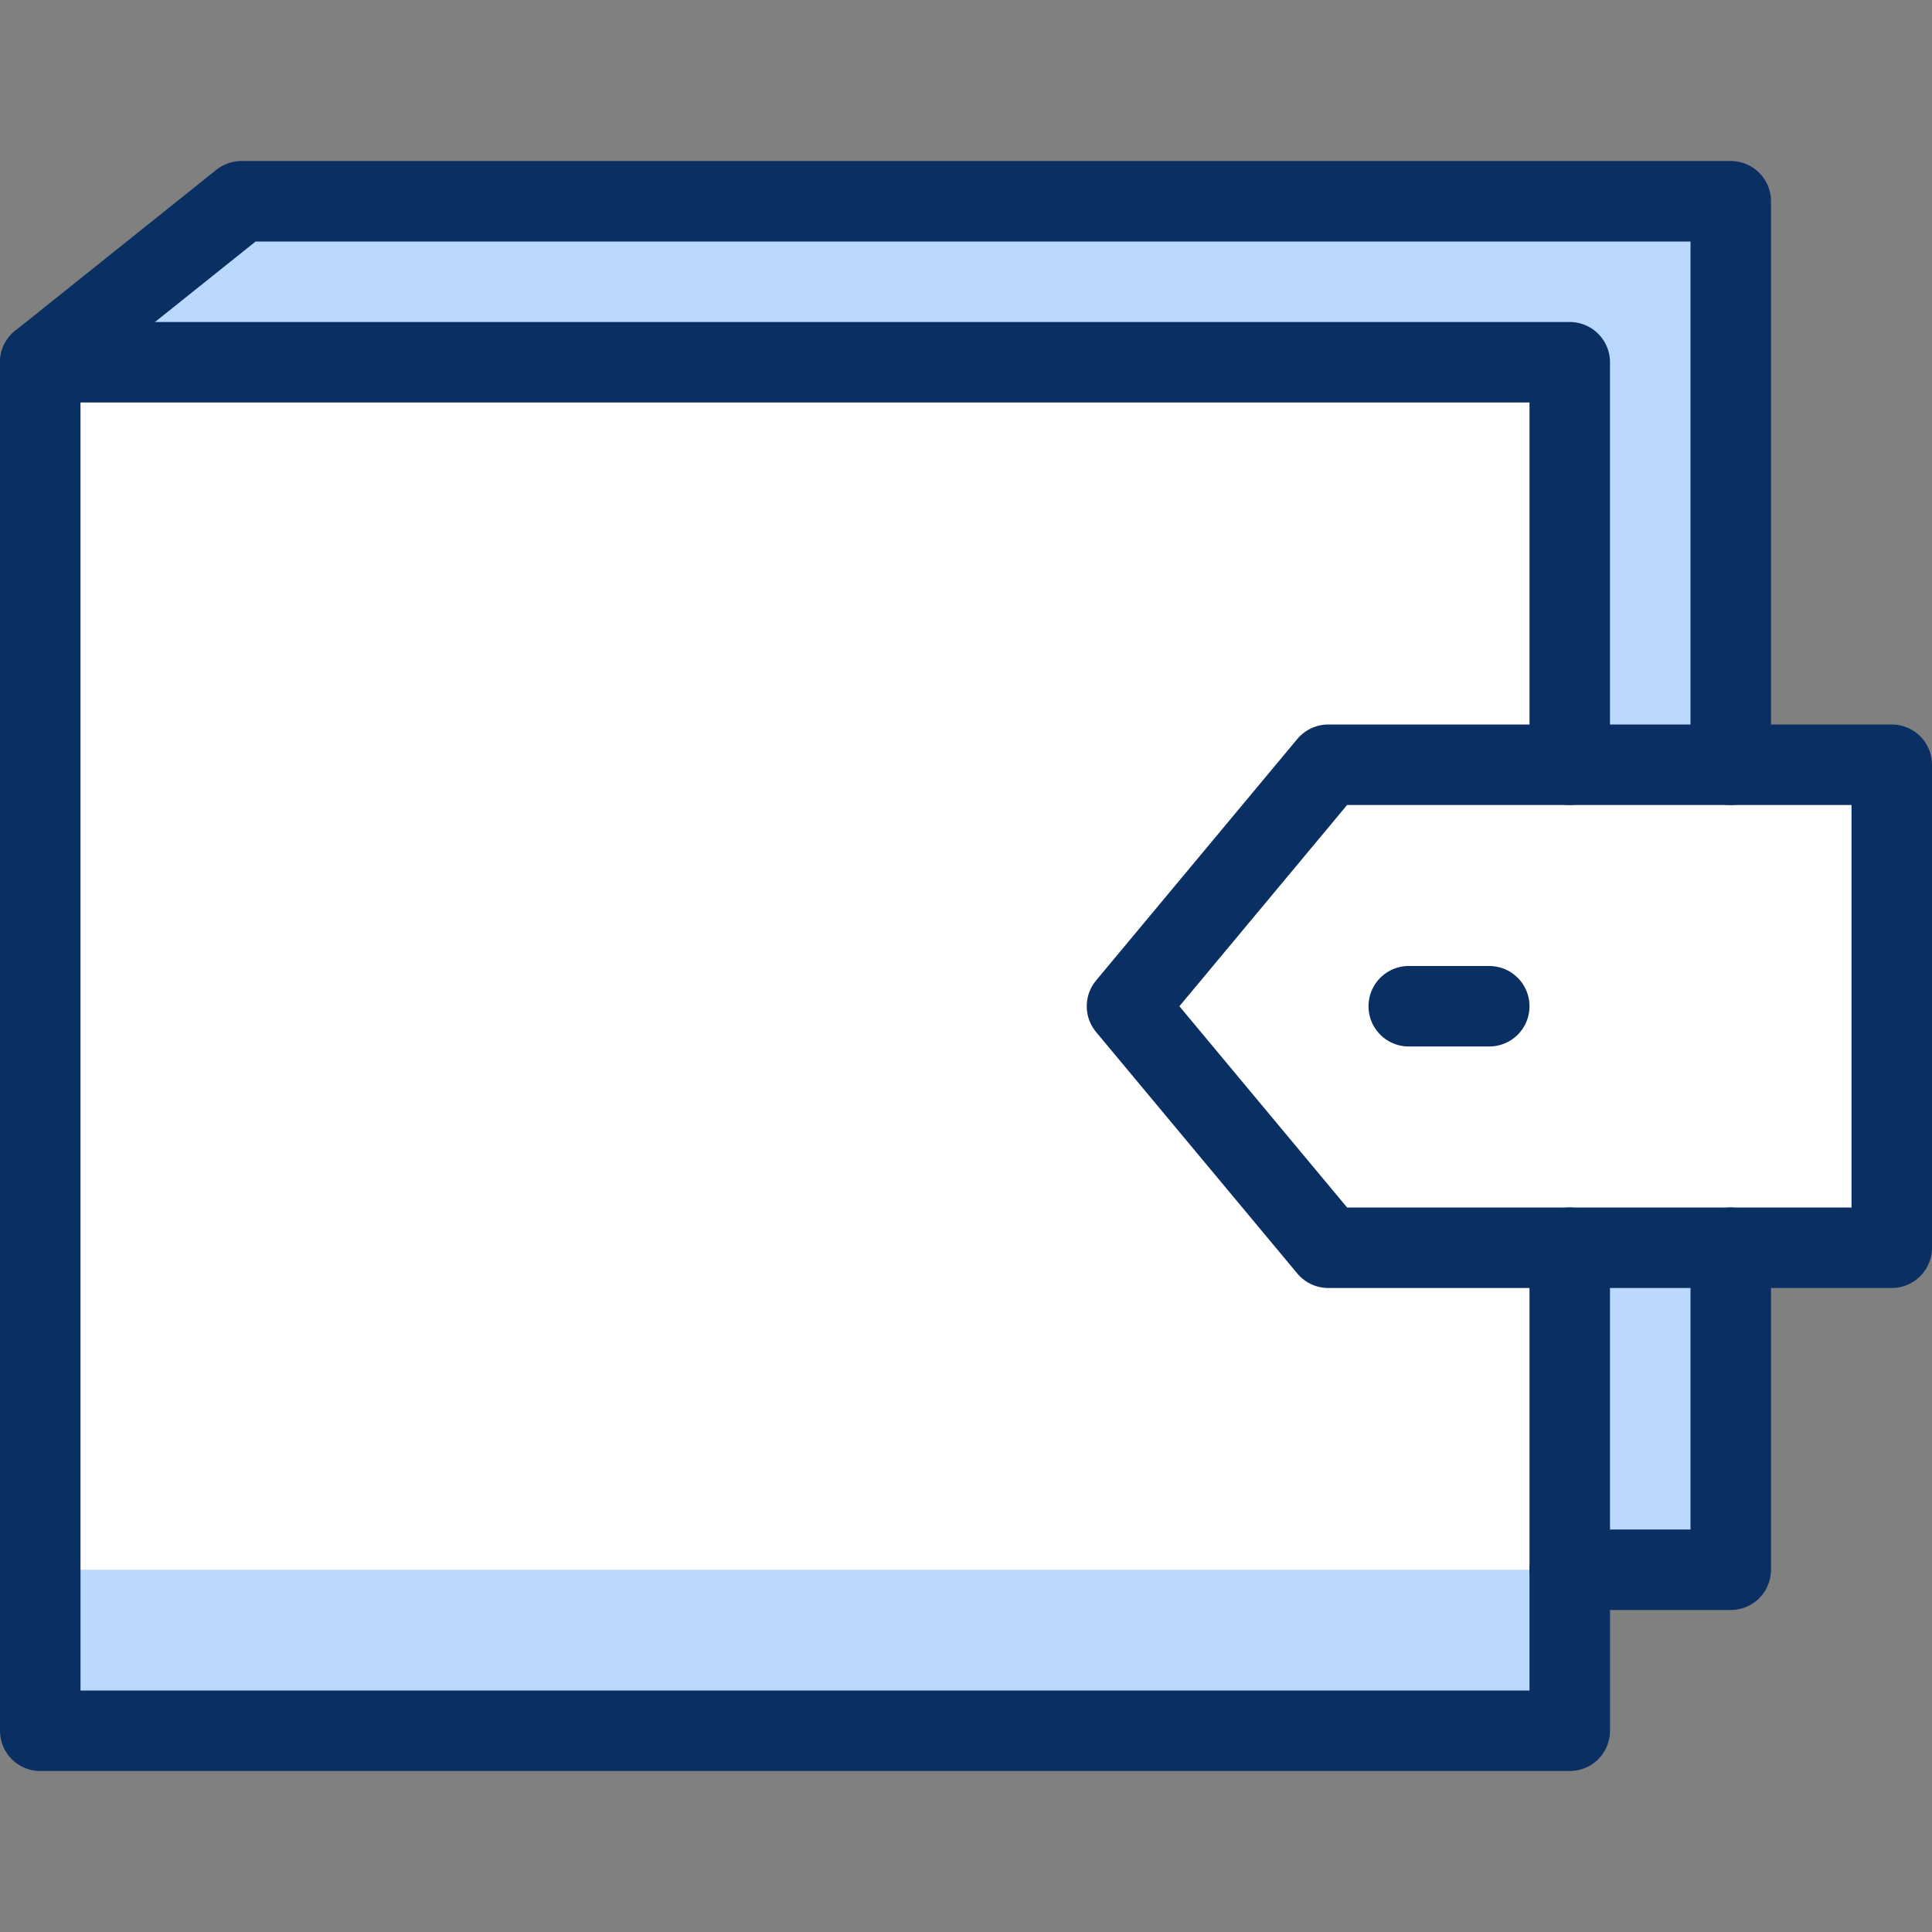 <svg xmlns="http://www.w3.org/2000/svg" fill="none" viewBox="0 0 24 24" id="Wallet--Streamline-Cyber">
  <rect x="0" y="0" width="24" height="24" fill="#808080" stroke="none"/>
  <desc>
    Wallet Streamline Icon: https://streamlinehq.com
  </desc>
  <path fill="#ffffff" d="M23.5 9.5h-4v-5H0.5v17h19v-6h4v-6Z" stroke-width="1"></path>
  <path fill="#bbd8ff" d="M19.5 19.5H0.5v2h19v-2Z" stroke-width="1"></path>
  <path fill="#bbd8ff" d="M19.5 9.5h2v-7H3l-2.5 2h19v5Z" stroke-width="1"></path>
  <path fill="#bbd8ff" d="M21.5 15.5h-2v4h2v-4Z" stroke-width="1"></path>
  <path stroke="#092f63" stroke-linecap="round" stroke-linejoin="round" d="M19.5 15.5v6H0.5v-17h19v5" stroke-width="1"></path>
  <path stroke="#092f63" stroke-linecap="round" stroke-linejoin="round" d="M21.5 15.5v4h-2" stroke-width="1"></path>
  <path stroke="#092f63" stroke-linecap="round" stroke-linejoin="round" d="m0.5 4.5 2.5 -2h18.5v7" stroke-width="1"></path>
  <path stroke="#092f63" stroke-linecap="round" stroke-linejoin="round" d="M17.5 12.5h1" stroke-width="1"></path>
  <path stroke="#092f63" stroke-linejoin="round" d="M16.5 15.5h7v-6h-7l-2.5 3 2.5 3Z" stroke-width="1"></path>
</svg>